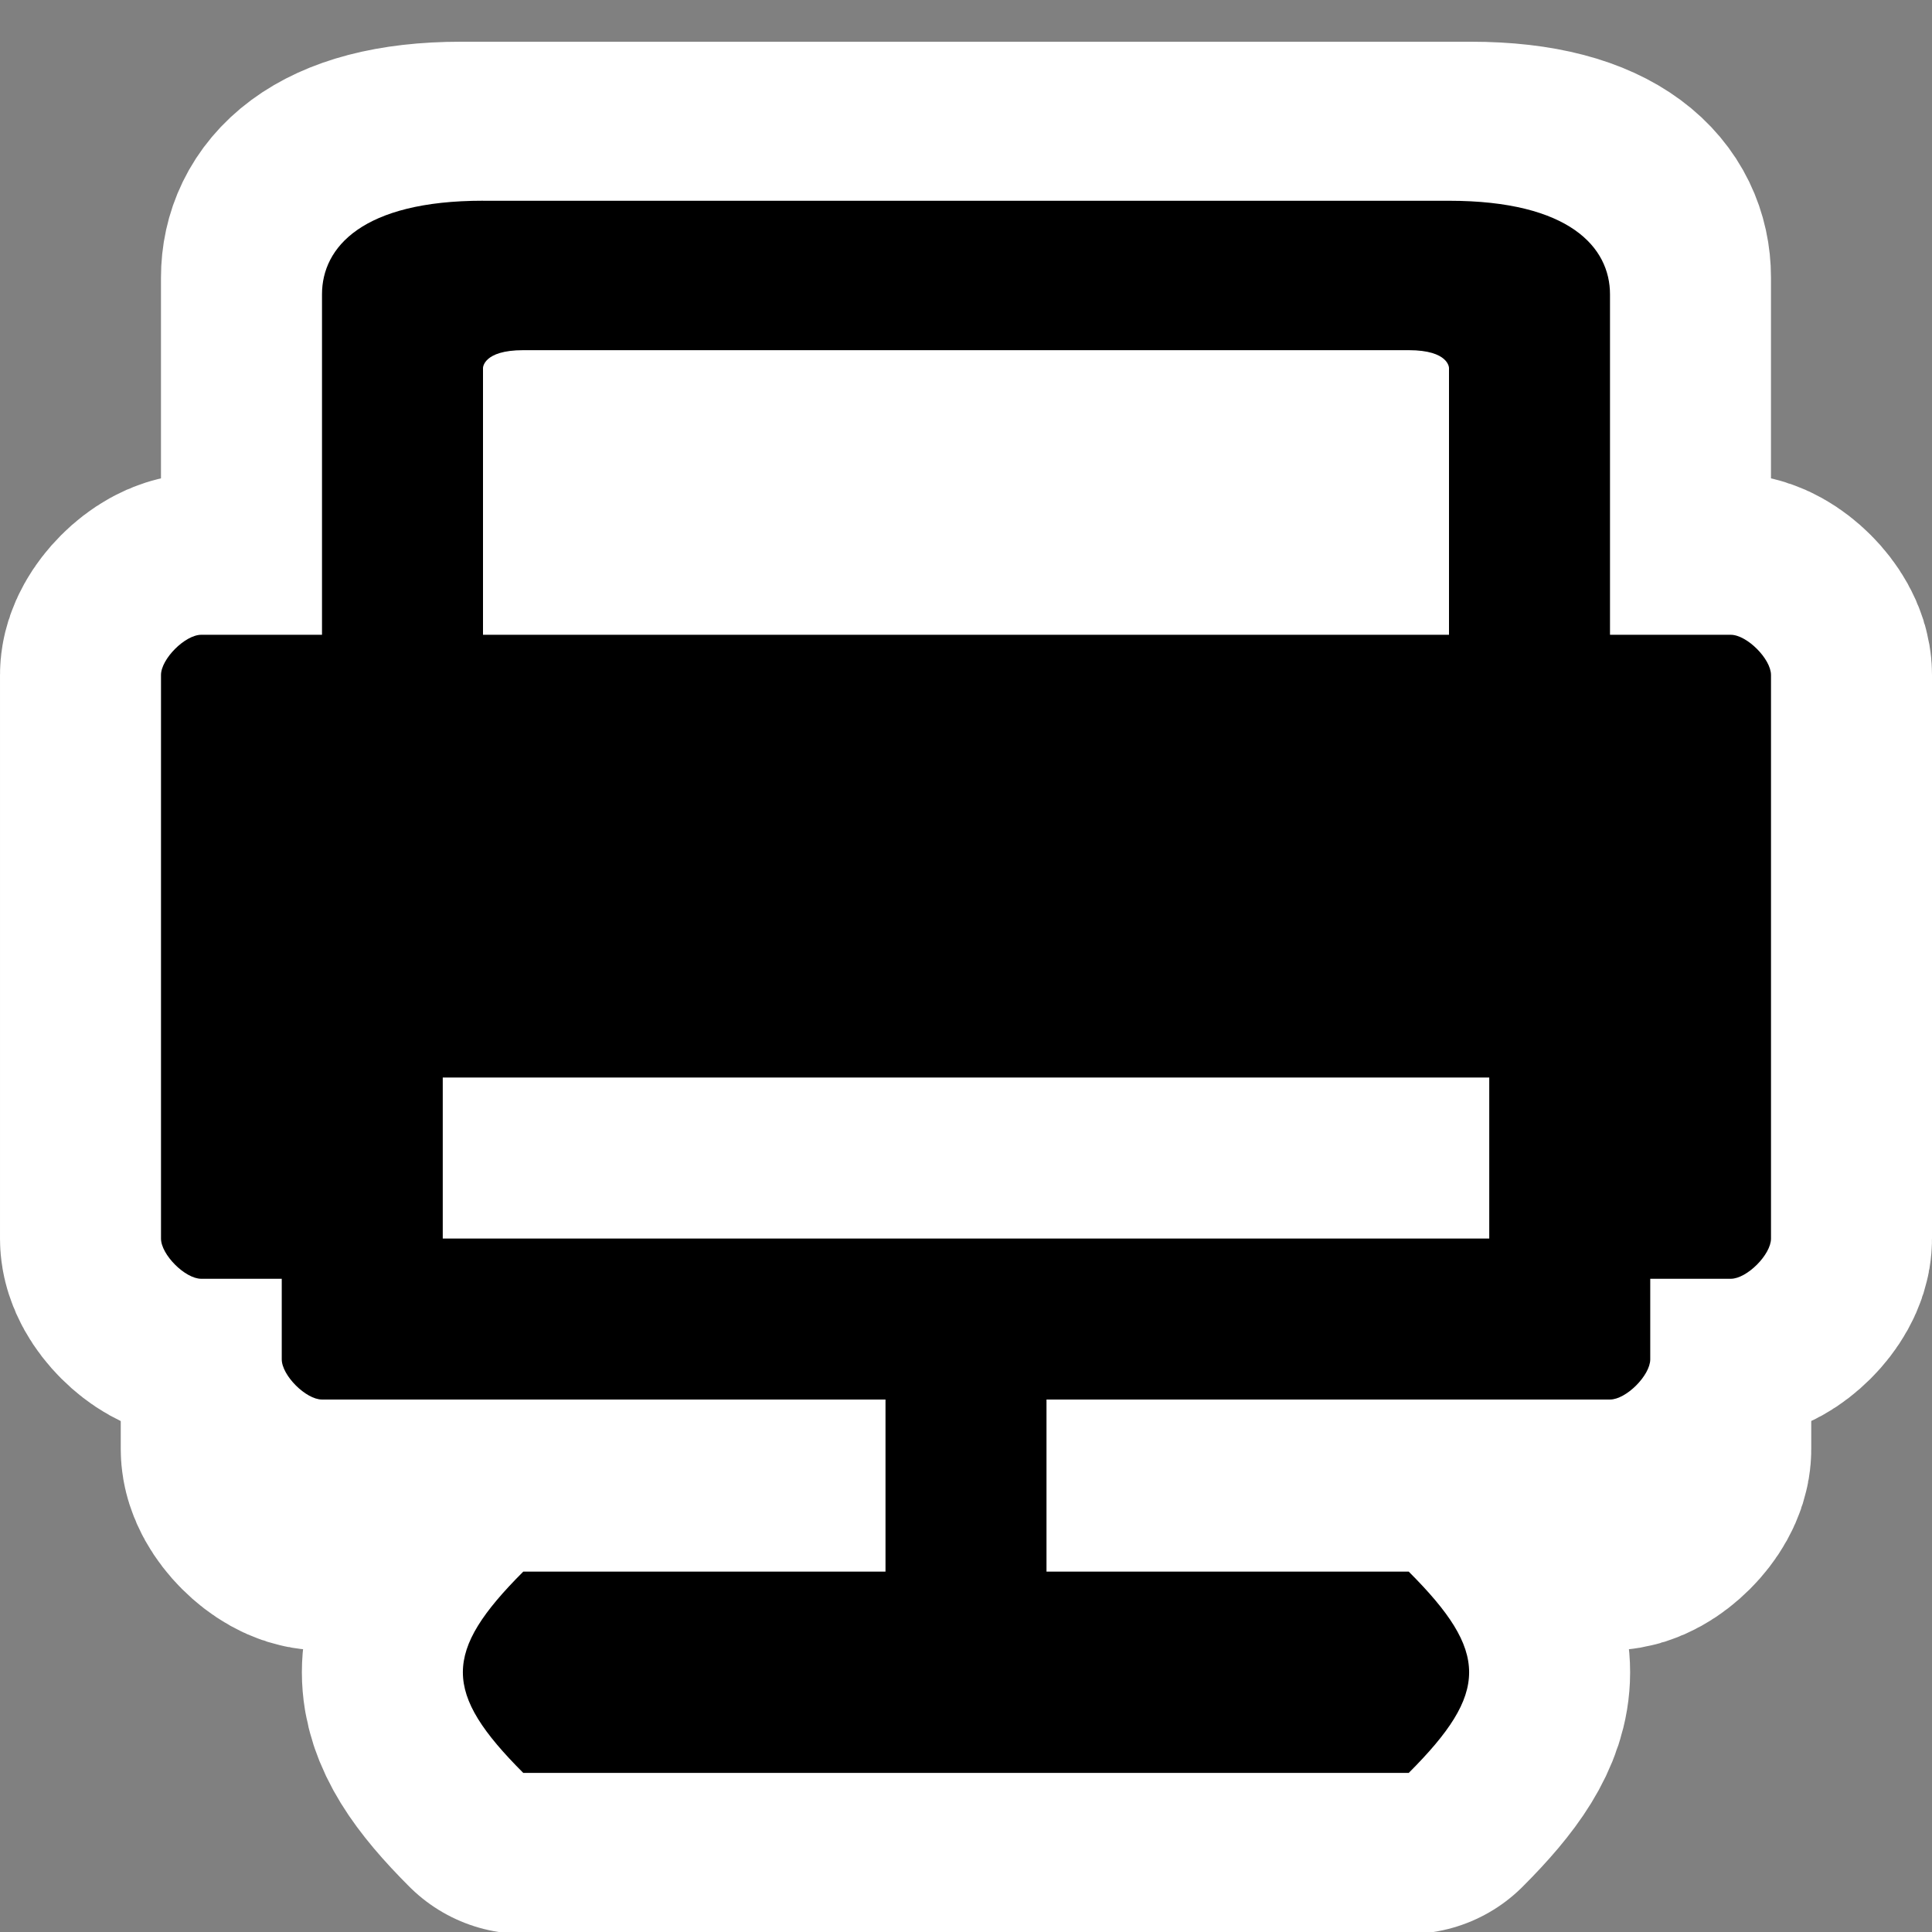 <?xml version="1.0" encoding="UTF-8" standalone="no"?>
<!-- Generator: Adobe Illustrator 9.0, SVG Export Plug-In  -->

<svg
   xmlns:dc="http://purl.org/dc/elements/1.1/"
   xmlns:cc="http://creativecommons.org/ns#"
   xmlns:rdf="http://www.w3.org/1999/02/22-rdf-syntax-ns#"
   xmlns:svg="http://www.w3.org/2000/svg"
   xmlns="http://www.w3.org/2000/svg"
   xmlns:sodipodi="http://sodipodi.sourceforge.net/DTD/sodipodi-0.dtd"
   xmlns:inkscape="http://www.inkscape.org/namespaces/inkscape"
   id="svg2"
   sodipodi:docname="printer-network.svg"
   xml:space="preserve"
   height="48"
   sodipodi:version="0.32"
   width="48"
   version="1.0"
   viewBox="0 0 48 48"
   inkscape:version="0.91 r13725"><rect x="0" y="0" width="48" height="48" fill="#808080" stroke="none"/><defs
     id="defs16" /><sodipodi:namedview
     id="base"
     bordercolor="#666666"
     pagecolor="#ffffff"
     borderopacity="1.0"
     showgrid="true"
     inkscape:zoom="13.906433"
     inkscape:cx="26.867262"
     inkscape:cy="25.682563"
     inkscape:window-width="1920"
     inkscape:window-height="1029"
     inkscape:window-x="0"
     inkscape:window-y="0"
     inkscape:window-maximized="1"
     inkscape:current-layer="svg2" /><path
     d="m 22,32.047 0,7 -9,0 c -2,2 -2,3 0,5 l 22,0 c 2,-2 2,-3 0,-5 l -9,0 0,-7 c -4,0 -4,0 -4,0 z"
     sodipodi:nodetypes="ccccccccc"
     id="path4150"
     inkscape:connector-curvature="0"
     style="stroke:#ffffff;stroke-opacity:1;stroke-width:8;stroke-miterlimit:4;stroke-dasharray:none;stroke-linejoin:round;stroke-linecap:round" /><rect
     id="rect3981"
     style="fill:none"
     rx="0"
     ry="0"
     height="48"
     width="48"
     y="-6"
     x="0" /><g
     id="g3100"
     style="fill:#ffffff;stroke:#ffffff;stroke-width:8"
     transform="translate(0,-6)"><path
       id="path3102"
       sodipodi:nodetypes="ccccccccc"
       style="fill:#ffffff;stroke:#ffffff;stroke-width:8;stroke-linejoin:round"
       d="m 41,42 c 0,0.4 -0.6,1 -1,1 L 8,43 C 7.6,43 7,42.4 7,42 l 0,-2 c 0,-0.4 0.5,-0.7 0.9,-0.7 l 31.9,0 c 0.4,0 1.2,0.3 1.2,0.7 l 0,2 z"
       inkscape:connector-curvature="0" /><path
       id="path3104"
       sodipodi:nodetypes="ccccccccc"
       style="fill:#ffffff;stroke:#ffffff;stroke-width:8;stroke-linejoin:round"
       d="m 44,36.771 c 0,0.4 -0.6,1 -1,1 l -38,0 c -0.4,0 -1,-0.6 -1,-1 l 0,-14 c 0,-0.4 0.6,-1 1,-1 l 38,0 c 0.4,0 1,0.6 1,1 l 0,14 z"
       inkscape:connector-curvature="0" /><path
       id="path3106"
       sodipodi:nodetypes="ccccccc"
       style="fill:#ffffff;stroke:#ffffff;stroke-width:6.563;stroke-linejoin:round"
       d="m 11.461,10.318 c -3.135,0 -4.18,1.288 -4.18,2.577 l 0,11.595 33.437,0 0,-11.595 c 0,-1.288 -1.045,-2.577 -4.18,-2.577 l -25.078,0 z"
       inkscape:connector-curvature="0" /></g><path
     inkscape:connector-curvature="0"
     id="path1365"
     sodipodi:nodetypes="ccccccccc"
     d="m 22,32.047 0,7 -9,0 c -2,2 -2,3 0,5 l 22,0 c 2,-2 2,-3 0,-5 l -9,0 0,-7 c -4,0 -4,0 -4,0 z" /><g
     id="g3095"
     transform="translate(0,-8.229)"><path
       id="path13"
       sodipodi:nodetypes="ccccccccc"
       d="m 41,42 c 0,0.4 -0.6,1 -1,1 L 8,43 C 7.6,43 7,42.4 7,42 l 0,-2 c 0,-0.4 0.5,-0.7 0.9,-0.7 l 31.9,0 c 0.4,0 1.2,0.3 1.2,0.7 l 0,2 z"
       inkscape:connector-curvature="0" /><path
       id="path15"
       sodipodi:nodetypes="ccccccccc"
       d="m 44,39 c 0,0.4 -0.6,1 -1,1 L 5,40 C 4.6,40 4,39.4 4,39 L 4,25 c 0,-0.4 0.6,-1 1,-1 l 38,0 c 0.4,0 1,0.6 1,1 l 0,14 z"
       inkscape:connector-curvature="0" /><path
       id="path17"
       sodipodi:nodetypes="ccccccc"
       d="m 12,13.216 c -3,0 -4,1.162 -4,2.324 L 8,26 40,26 40,15.541 c 0,-1.162 -1,-2.324 -4,-2.324 l -24,0 z"
       inkscape:connector-curvature="0" /></g><path
     id="path19"
     sodipodi:nodetypes="ccccccc"
     style="fill:#ffffff"
     d="m 36,15.771 -24,0 0,-6.629 c 0,0 0,-0.442 1,-0.442 l 22,0 c 1,0 1,0.442 1,0.442 l 0,6.629 z"
     inkscape:connector-curvature="0" /><path
     id="path1315"
     sodipodi:nodetypes="cc"
     style="fill:#ffffff;fill-rule:evenodd;stroke:#ffffff;stroke-width:4"
     d="m 11,28.771 26,0"
     inkscape:connector-curvature="0" /></svg>